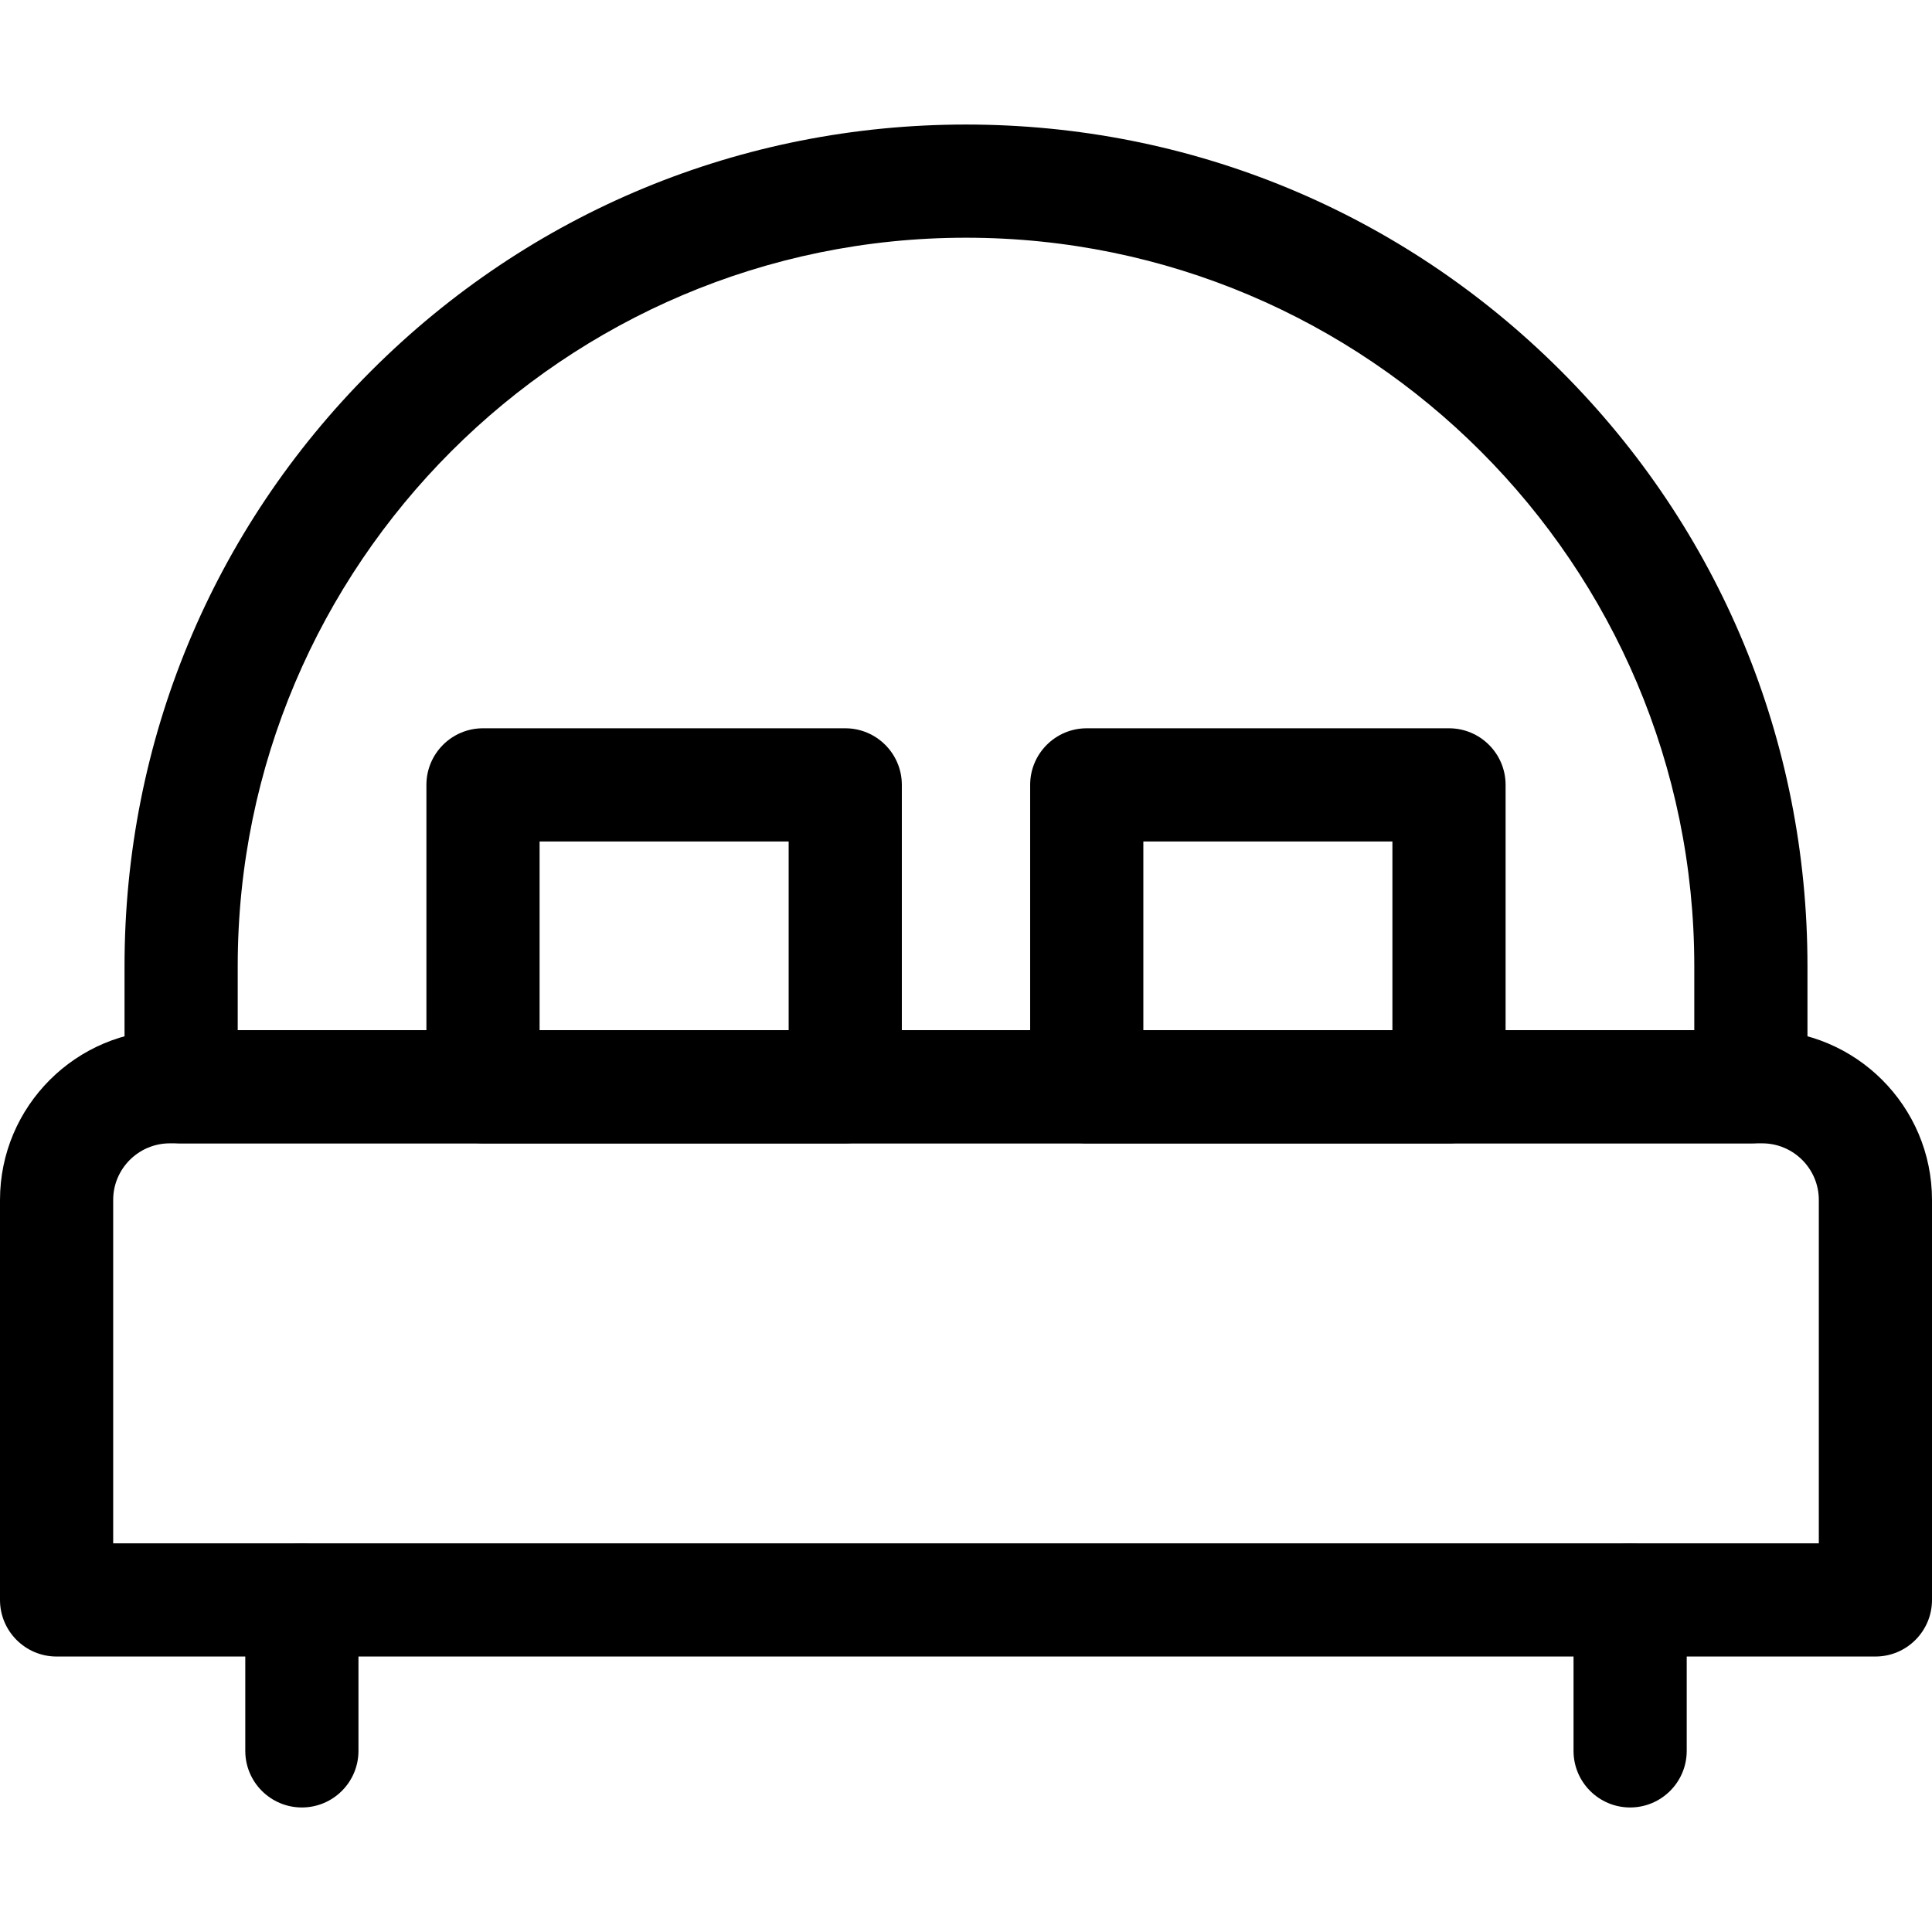 <svg width="24" height="24" viewBox="0 0 24 24" fill="none" xmlns="http://www.w3.org/2000/svg"><g fill="currentColor"><path d="M23.297 20.578H0.703C0.315 20.578 0 20.263 0 19.875V14.906C0 13.743 0.946 12.797 2.109 12.797H21.891C23.054 12.797 24 13.743 24 14.906V19.875C24 20.263 23.685 20.578 23.297 20.578ZM1.406 19.172H22.594V14.906C22.594 14.518 22.278 14.203 21.891 14.203H2.109C1.722 14.203 1.406 14.518 1.406 14.906V19.172Z"/><path d="M3.75 22.453C3.362 22.453 3.047 22.138 3.047 21.75V19.875C3.047 19.487 3.362 19.172 3.75 19.172C4.138 19.172 4.453 19.487 4.453 19.875V21.75C4.453 22.138 4.138 22.453 3.75 22.453Z"/><path d="M20.25 22.453C19.862 22.453 19.547 22.138 19.547 21.75V19.875C19.547 19.487 19.862 19.172 20.25 19.172C20.638 19.172 20.953 19.487 20.953 19.875V21.75C20.953 22.138 20.638 22.453 20.25 22.453Z"/><path d="M10.5 14.203H6C5.612 14.203 5.297 13.888 5.297 13.5V9.75C5.297 9.362 5.612 9.047 6 9.047H10.5C10.888 9.047 11.203 9.362 11.203 9.75V13.5C11.203 13.888 10.888 14.203 10.5 14.203ZM6.703 12.797H9.797V10.453H6.703V12.797Z"/><path d="M18 14.203H13.5C13.112 14.203 12.797 13.888 12.797 13.5V9.75C12.797 9.362 13.112 9.047 13.5 9.047H18C18.388 9.047 18.703 9.362 18.703 9.75V13.5C18.703 13.888 18.388 14.203 18 14.203ZM14.203 12.797H17.297V10.453H14.203V12.797Z"/><path d="M21.75 14.203H2.25C1.862 14.203 1.547 13.888 1.547 13.5V12C1.547 9.208 2.634 6.583 4.609 4.609C6.583 2.634 9.208 1.547 12 1.547C14.788 1.547 17.411 2.632 19.385 4.602C21.364 6.577 22.453 9.204 22.453 12V13.5C22.453 13.888 22.138 14.203 21.75 14.203ZM2.953 12.797H21.047V12C21.047 7.012 16.988 2.953 12 2.953C7.012 2.953 2.953 7.012 2.953 12V12.797Z"/></g></svg>